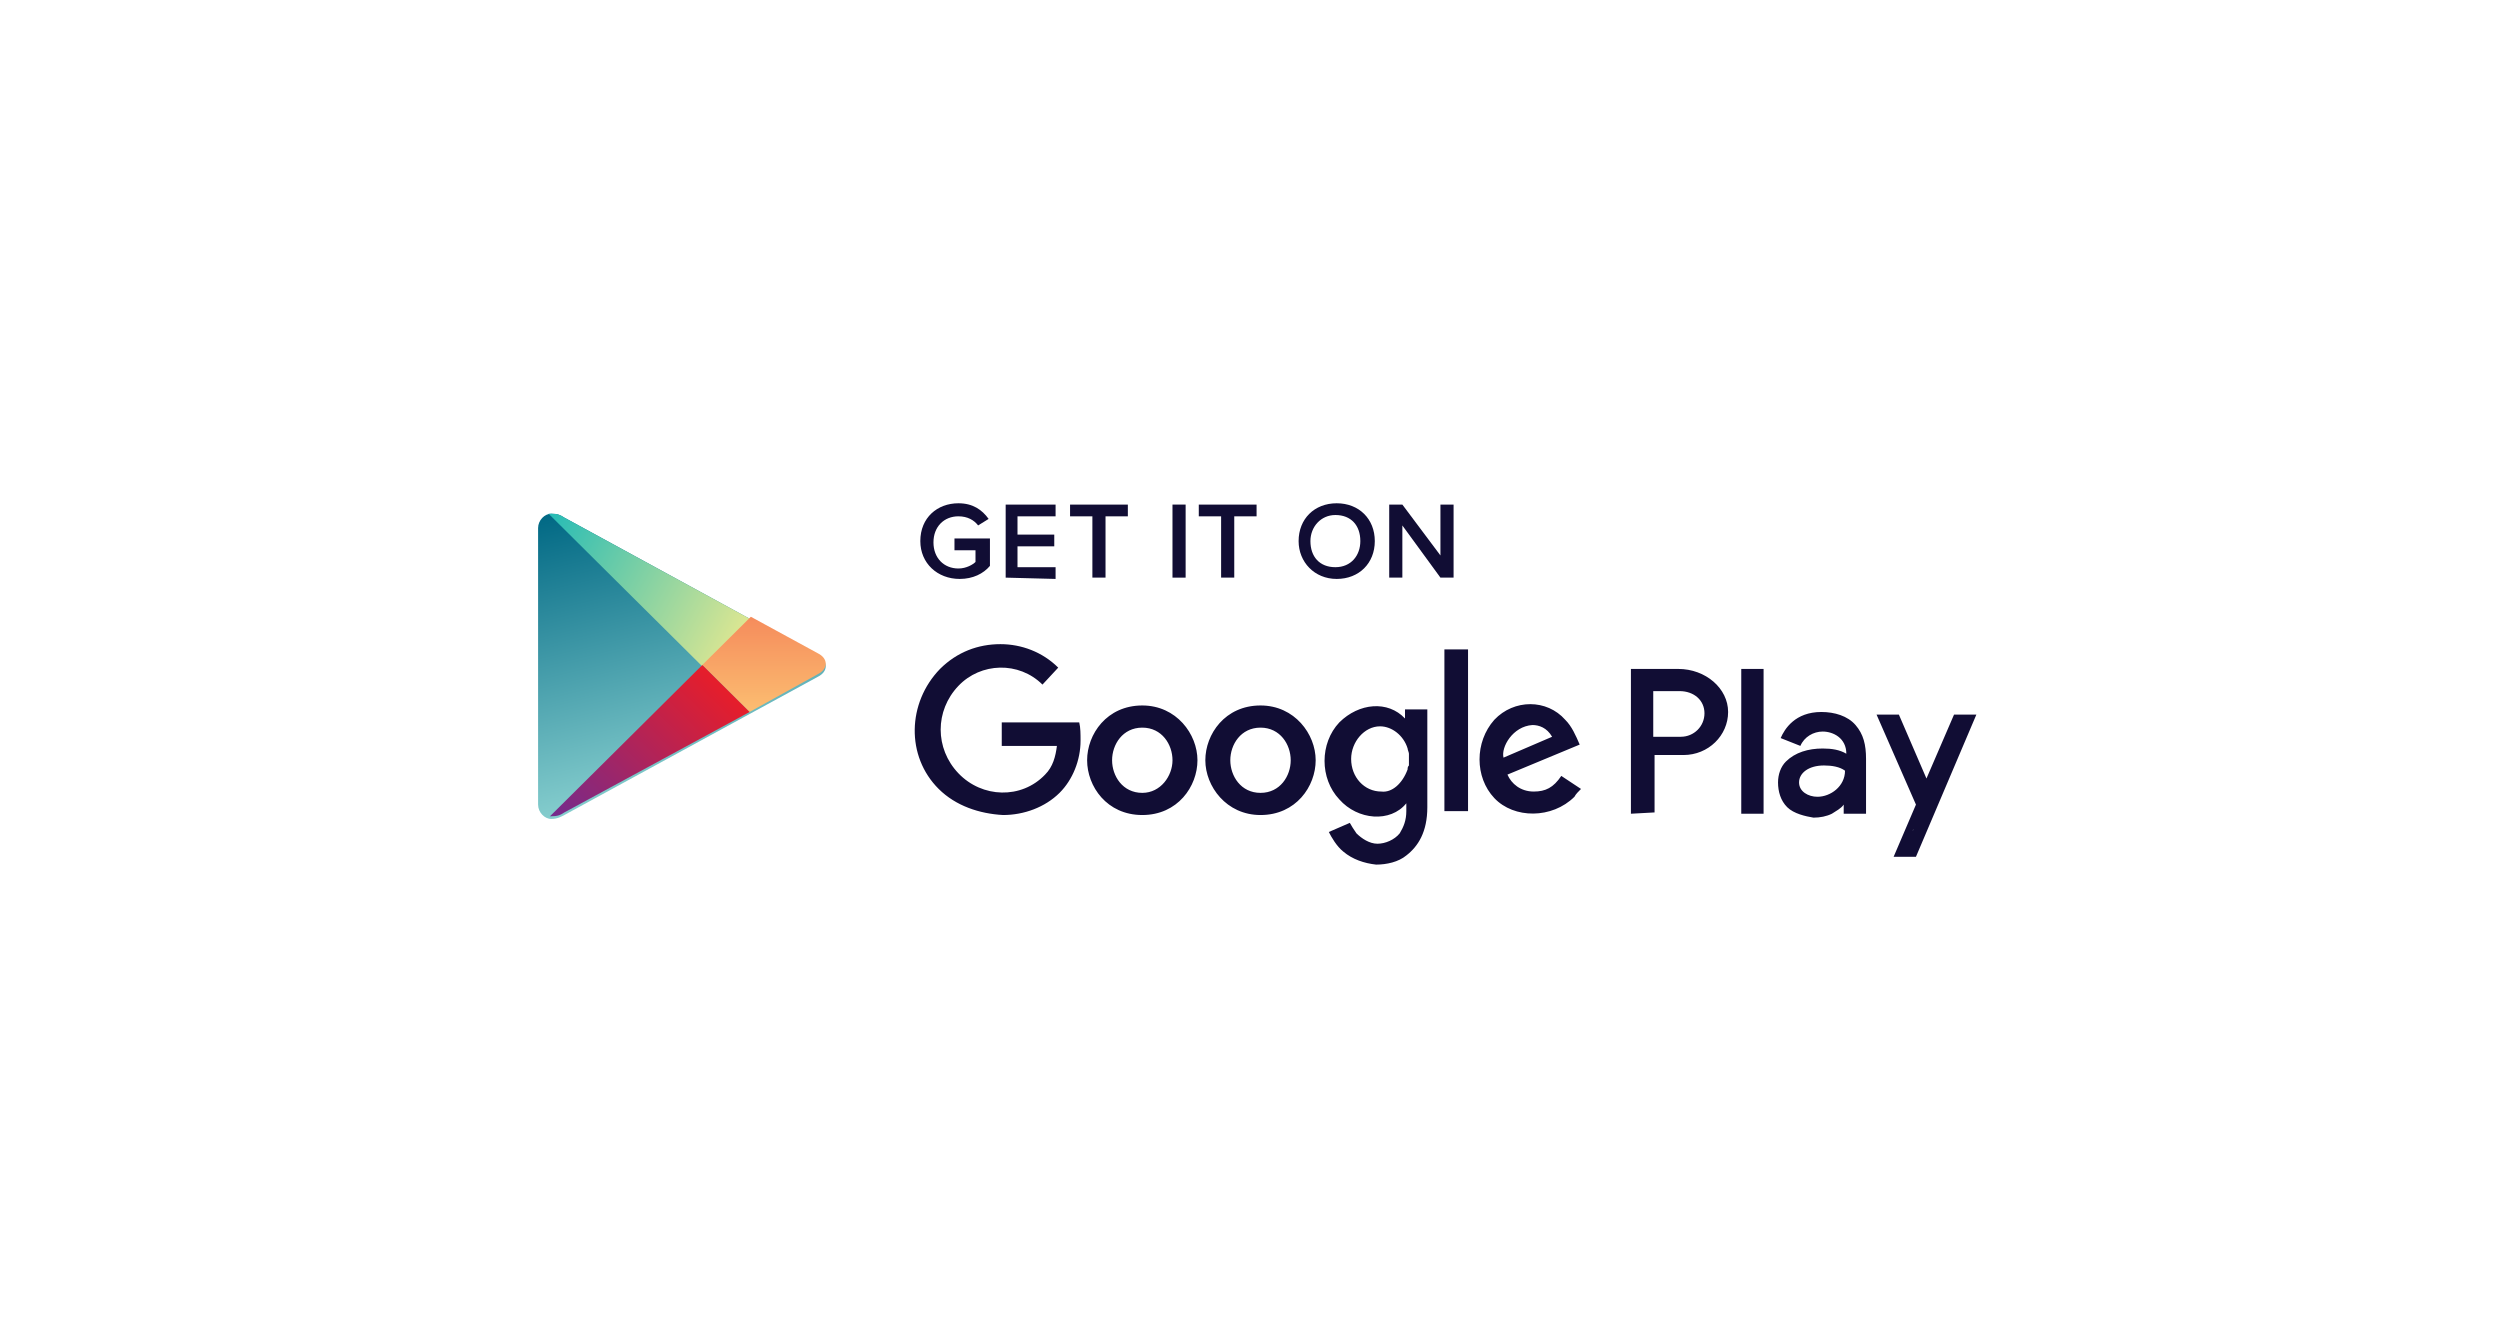 <svg width="171" height="91" viewBox="0 0 171 91" fill="none" xmlns="http://www.w3.org/2000/svg">
<g clip-path="url(#clip0_317_7)" filter="url(#filter0_d_317_7)">
<path d="M139.406 63.689H31.594C29.617 63.689 28 62.083 28 60.12V31.569C28 29.606 29.617 28 31.594 28H139.406C141.383 28 143 29.606 143 31.569V60.12C143 62.083 141.383 63.689 139.406 63.689Z" fill="white"/>
<path fill-rule="evenodd" clip-rule="evenodd" d="M36.805 45.487V36.119C36.805 35.584 37.254 35.138 37.704 35.138C38.153 35.138 38.333 35.227 38.602 35.405L55.942 44.863C56.301 45.041 56.481 45.309 56.481 45.577C56.481 45.844 56.301 46.112 55.942 46.291L38.602 55.748C38.422 55.837 38.153 56.016 37.704 56.016C37.254 56.016 36.805 55.57 36.805 55.034V45.487Z" fill="url(#paint0_linear_317_7)"/>
<path fill-rule="evenodd" clip-rule="evenodd" d="M48.034 45.577L37.522 35.138C37.612 35.138 37.612 35.138 37.702 35.138C38.151 35.138 38.331 35.227 38.6 35.405L51.358 42.365L48.034 45.577Z" fill="url(#paint1_linear_317_7)"/>
<path fill-rule="evenodd" clip-rule="evenodd" d="M51.269 48.7L48.034 45.488L51.358 42.186L55.94 44.685C56.3 44.863 56.48 45.131 56.48 45.398C56.48 45.666 56.3 45.934 55.94 46.112L51.269 48.7Z" fill="url(#paint2_linear_317_7)"/>
<path fill-rule="evenodd" clip-rule="evenodd" d="M37.614 55.837L48.036 45.487L51.27 48.699L38.602 55.569C38.333 55.748 38.153 55.837 37.614 55.837C37.704 55.837 37.704 55.837 37.614 55.837Z" fill="url(#paint3_linear_317_7)"/>
<path fill-rule="evenodd" clip-rule="evenodd" d="M91.879 58.247C91.43 57.89 91.07 57.265 90.891 56.908L92.328 56.284C92.418 56.462 92.598 56.73 92.778 56.998C93.137 57.355 93.676 57.711 94.215 57.711C94.754 57.711 95.383 57.444 95.742 56.998C96.012 56.551 96.192 56.105 96.192 55.481V54.945C95.113 56.284 92.867 56.105 91.609 54.678C90.262 53.25 90.262 50.841 91.609 49.413C92.957 48.075 94.934 47.897 96.102 49.146V48.521H97.629V55.213C97.629 56.908 97 57.89 96.192 58.514C95.653 58.961 94.844 59.139 94.125 59.139C93.317 59.05 92.508 58.782 91.879 58.247ZM129.524 58.604L131.051 55.035L128.356 48.878H129.883L131.77 53.25L133.656 48.878H135.184L131.051 58.604H129.524ZM122.246 55.213C121.797 54.767 121.617 54.142 121.617 53.518C121.617 52.983 121.797 52.447 122.156 52.09C122.785 51.466 123.684 51.198 124.672 51.198C125.301 51.198 125.84 51.287 126.289 51.555C126.289 50.484 125.391 50.038 124.672 50.038C124.043 50.038 123.414 50.395 123.145 51.02L121.797 50.484C122.067 49.86 122.785 48.7 124.582 48.7C125.481 48.7 126.379 48.967 126.918 49.592C127.457 50.217 127.637 50.93 127.637 51.912V55.659H126.109V55.035C125.93 55.302 125.57 55.481 125.301 55.659C124.942 55.838 124.492 55.927 124.043 55.927C123.504 55.838 122.695 55.659 122.246 55.213ZM74.359 52.001C74.359 50.217 75.707 48.254 78.133 48.254C80.469 48.254 81.906 50.217 81.906 52.001C81.906 53.785 80.559 55.748 78.133 55.748C75.707 55.748 74.359 53.785 74.359 52.001ZM82.445 52.001C82.445 50.217 83.793 48.254 86.219 48.254C88.555 48.254 89.992 50.217 89.992 52.001C89.992 53.785 88.645 55.748 86.219 55.748C83.883 55.748 82.445 53.785 82.445 52.001ZM64.207 53.964C61.961 51.733 62.051 48.075 64.297 45.755C65.465 44.595 66.903 44.06 68.43 44.06C69.867 44.06 71.305 44.595 72.383 45.666L71.305 46.826C69.688 45.22 67.082 45.309 65.555 46.915C63.938 48.611 63.938 51.198 65.555 52.893C67.172 54.589 69.867 54.678 71.484 52.983C72.024 52.447 72.203 51.733 72.293 51.02H68.52V49.413H73.82C73.91 49.77 73.91 50.217 73.91 50.663C73.91 52.001 73.371 53.339 72.473 54.232C71.484 55.213 70.047 55.748 68.609 55.748C66.992 55.659 65.375 55.124 64.207 53.964ZM102.211 54.589C100.863 53.161 100.863 50.752 102.211 49.235C103.559 47.807 105.805 47.807 107.063 49.235C107.512 49.681 107.781 50.306 108.051 50.93L103.109 52.983C103.379 53.607 104.008 54.142 104.906 54.142C105.715 54.142 106.254 53.875 106.793 53.072L108.141 53.964C107.961 54.142 107.781 54.321 107.692 54.499C106.164 56.016 103.559 56.016 102.211 54.589ZM111.555 55.659V45.755H114.789C116.676 45.755 118.203 47.094 118.203 48.7C118.203 50.306 116.856 51.644 115.149 51.644H113.172V55.57L111.555 55.659ZM119.102 55.659V45.755H120.629V55.659H119.102ZM98.797 55.481V44.417H100.414V55.481H98.797ZM126.199 52.715C125.84 52.447 125.301 52.358 124.762 52.358C123.684 52.358 123.055 52.893 123.055 53.518C123.055 54.142 123.684 54.499 124.313 54.499C125.211 54.499 126.199 53.785 126.199 52.715ZM80.199 52.001C80.199 50.93 79.481 49.77 78.133 49.77C76.785 49.77 76.067 50.93 76.067 52.001C76.067 53.072 76.785 54.232 78.133 54.232C79.391 54.232 80.199 53.072 80.199 52.001ZM88.285 52.001C88.285 50.93 87.567 49.77 86.219 49.77C84.871 49.77 84.153 50.93 84.153 52.001C84.153 53.072 84.871 54.232 86.219 54.232C87.567 54.232 88.285 53.072 88.285 52.001ZM96.281 52.626C96.281 52.536 96.281 52.447 96.371 52.358C96.371 52.269 96.371 52.09 96.371 52.001C96.371 51.912 96.371 51.733 96.371 51.644V51.555C96.371 51.466 96.281 51.287 96.281 51.198C96.012 50.306 95.203 49.681 94.395 49.681C93.317 49.681 92.418 50.752 92.418 51.912C92.418 53.161 93.317 54.142 94.484 54.142C95.203 54.232 95.922 53.607 96.281 52.626ZM102.84 51.823L106.164 50.395C105.805 49.77 105.266 49.592 104.817 49.592C103.469 49.681 102.66 51.109 102.84 51.823ZM116.586 48.789C116.586 47.897 115.867 47.272 114.879 47.272H113.082V50.395H114.969C115.867 50.395 116.586 49.681 116.586 48.789Z" fill="#110D34"/>
<path fill-rule="evenodd" clip-rule="evenodd" d="M130.694 56.819H130.603V56.729H130.694H130.603V56.819H130.694Z" fill="white"/>
<path fill-rule="evenodd" clip-rule="evenodd" d="M130.874 56.819C130.874 56.729 130.874 56.729 130.874 56.819C130.782 56.729 130.782 56.729 130.874 56.819C130.782 56.819 130.782 56.819 130.874 56.819ZM130.874 56.729C130.874 56.819 130.874 56.819 130.874 56.729C130.874 56.819 130.782 56.819 130.874 56.729C130.874 56.729 130.782 56.729 130.874 56.729Z" fill="white"/>
<path fill-rule="evenodd" clip-rule="evenodd" d="M130.962 56.729H130.871H130.962V56.819V56.729Z" fill="white"/>
<path d="M62.95 37.011C62.95 35.405 64.118 34.424 65.556 34.424C66.544 34.424 67.173 34.87 67.622 35.494L66.903 35.94C66.634 35.584 66.185 35.316 65.556 35.316C64.567 35.316 63.849 36.03 63.849 37.1C63.849 38.171 64.567 38.885 65.556 38.885C66.095 38.885 66.544 38.617 66.724 38.439V37.636H65.286V36.833H67.712V38.706C67.263 39.242 66.544 39.599 65.645 39.599C64.118 39.599 62.95 38.528 62.95 37.011Z" fill="#110D34"/>
<path d="M68.788 39.51V34.513H72.202V35.316H69.597V36.566H72.112V37.369H69.597V38.796H72.202V39.599L68.788 39.51Z" fill="#110D34"/>
<path d="M74.719 39.51V35.316H73.192V34.513H77.145V35.316H75.618V39.51C75.618 39.51 74.719 39.51 74.719 39.51Z" fill="#110D34"/>
<path d="M80.198 39.51V34.513H81.097V39.51H80.198V39.51Z" fill="#110D34"/>
<path d="M83.524 39.51V35.316H81.997V34.513H85.95V35.316H84.423V39.51C84.423 39.51 83.524 39.51 83.524 39.51Z" fill="#110D34"/>
<path d="M88.825 37.011C88.825 35.494 89.903 34.424 91.43 34.424C92.957 34.424 94.036 35.494 94.036 37.011C94.036 38.528 92.957 39.599 91.43 39.599C89.903 39.599 88.825 38.439 88.825 37.011ZM93.047 37.011C93.047 35.94 92.418 35.227 91.34 35.227C90.352 35.227 89.633 36.03 89.633 37.011C89.633 38.082 90.262 38.796 91.34 38.796C92.418 38.796 93.047 37.992 93.047 37.011Z" fill="#110D34"/>
<path d="M98.526 39.51L95.921 35.941V39.51H95.022V34.513H95.921L98.526 37.993V34.513H99.425V39.51H98.526V39.51Z" fill="#110D34"/>
</g>
<defs>
<filter id="filter0_d_317_7" x="0.779" y="0.779" width="169.442" height="90.132" filterUnits="userSpaceOnUse" color-interpolation-filters="sRGB">
<feFlood flood-opacity="0" result="BackgroundImageFix"/>
<feColorMatrix in="SourceAlpha" type="matrix" values="0 0 0 0 0 0 0 0 0 0 0 0 0 0 0 0 0 0 127 0" result="hardAlpha"/>
<feMorphology radius="3.025" operator="dilate" in="SourceAlpha" result="effect1_dropShadow_317_7"/>
<feOffset/>
<feGaussianBlur stdDeviation="12.098"/>
<feComposite in2="hardAlpha" operator="out"/>
<feColorMatrix type="matrix" values="0 0 0 0 0.517 0 0 0 0 0.517 0 0 0 0 0.517 0 0 0 0.2 0"/>
<feBlend mode="normal" in2="BackgroundImageFix" result="effect1_dropShadow_317_7"/>
<feBlend mode="normal" in="SourceGraphic" in2="effect1_dropShadow_317_7" result="shape"/>
</filter>
<linearGradient id="paint0_linear_317_7" x1="42.607" y1="33.867" x2="47.572" y2="54.396" gradientUnits="userSpaceOnUse">
<stop stop-color="#006884"/>
<stop offset="1" stop-color="#8AD1D0"/>
</linearGradient>
<linearGradient id="paint1_linear_317_7" x1="36.468" y1="36.806" x2="50.131" y2="44.244" gradientUnits="userSpaceOnUse">
<stop stop-color="#24BBB6"/>
<stop offset="1" stop-color="#DBE692"/>
</linearGradient>
<linearGradient id="paint2_linear_317_7" x1="52.257" y1="49.075" x2="52.257" y2="41.983" gradientUnits="userSpaceOnUse">
<stop stop-color="#FCC072"/>
<stop offset="1" stop-color="#F58A5B"/>
</linearGradient>
<linearGradient id="paint3_linear_317_7" x1="39.11" y1="57.657" x2="49.862" y2="46.639" gradientUnits="userSpaceOnUse">
<stop stop-color="#712B8F"/>
<stop offset="1" stop-color="#EA1D27"/>
</linearGradient>
<clipPath id="clip0_317_7">
<rect width="115" height="35.69" fill="white" transform="translate(28 28)"/>
</clipPath>
</defs>
</svg>
